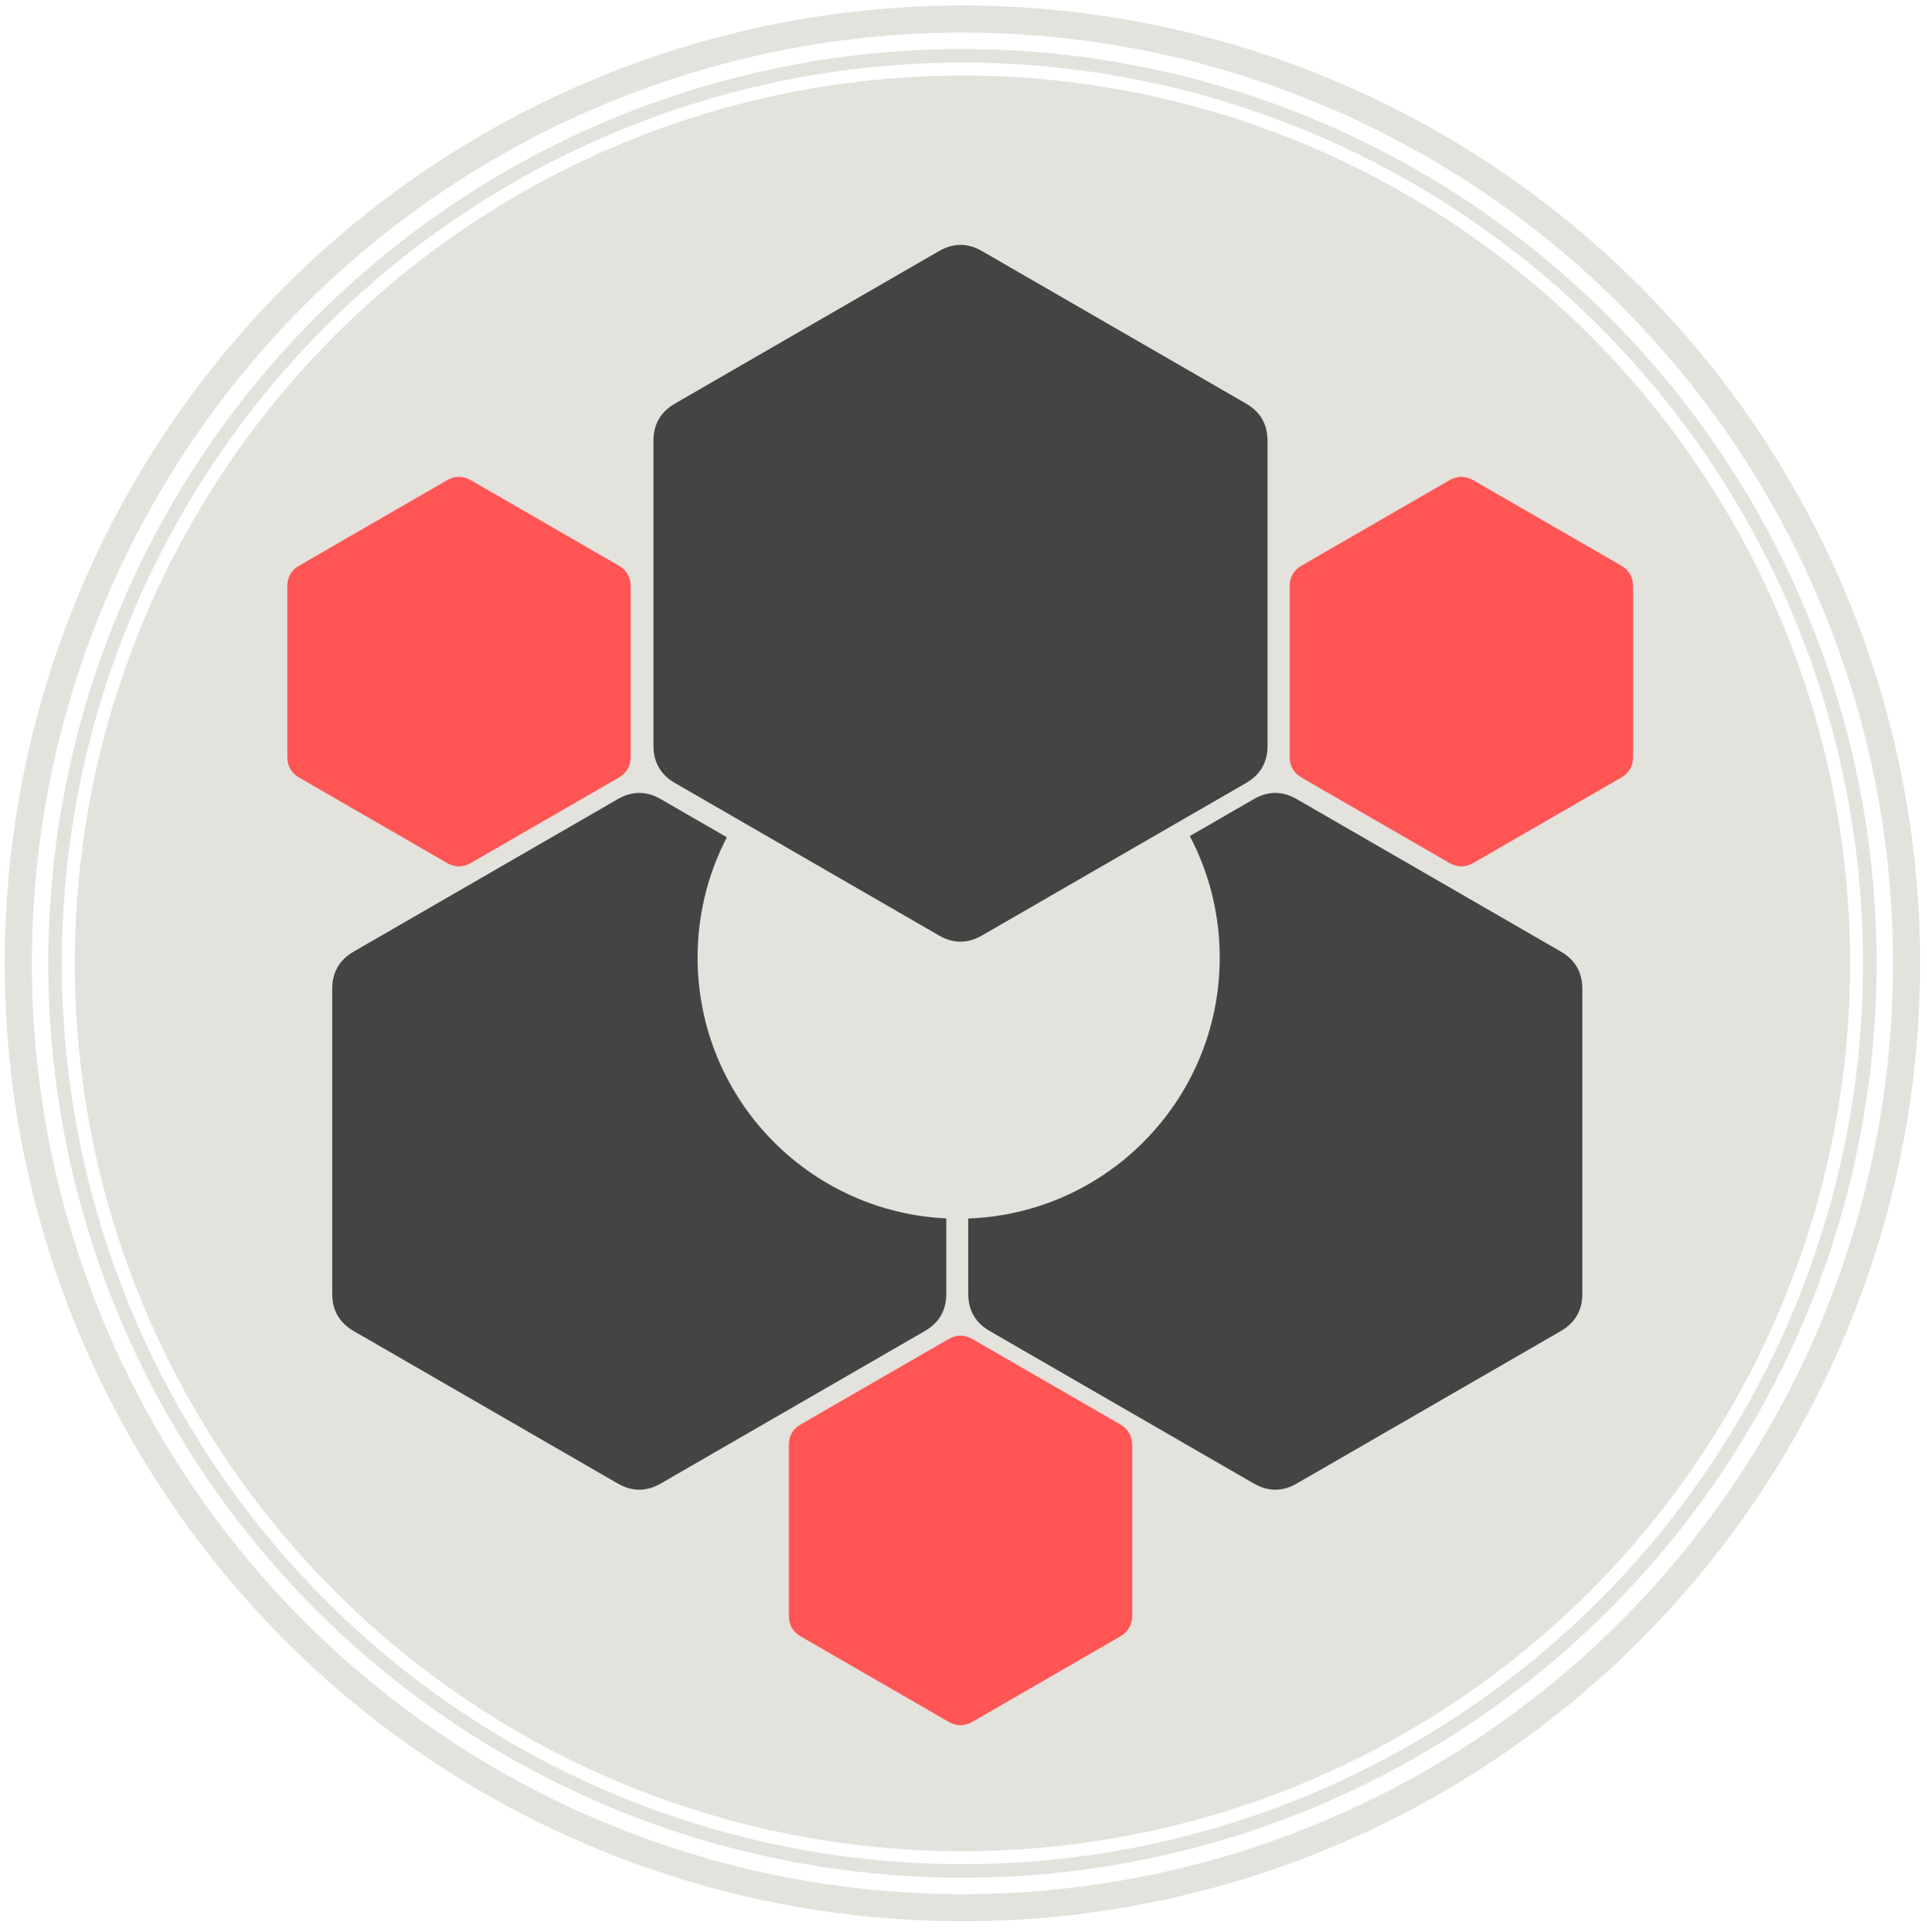 <?xml version="1.0" encoding="utf-8"?>
<svg id="resp-icon" viewBox="50 30 427 428" xmlns="http://www.w3.org/2000/svg" xmlns:bx="https://boxy-svg.com">
  <defs>
    <style>
                @media all and (max-width: 800px) {
                    #between-ellipse {
                        display: none;
                    }
                }
                
                @media all and (max-width: 600px) {
                    #outer-ellipse {
                        display: none;
                    }
                }
                
                @media all and (max-width: 400px) {
                    #main-ellipse {
                        display: none;
                    }
                }
                #resp-icon:hover #outer-pols{transform-origin:50% 38%;transform:rotate(360deg);transition:transform 1s cubic-bezier(.23, -0.37, .58, 1.32);}
            </style>
  </defs>
  <ellipse id="main-ellipse" cx="263.263" cy="243.43" rx="196.692" ry="196.692" style="fill: rgb(227, 226, 221);"/>
  <g id="outer-pols">
    <path d="M371.16 136.404q2.663-1.537 5.326 0l32.714 18.888q2.663 1.538 2.663 4.612v37.776q0 3.075-2.663 4.612l-32.714 18.888q-2.663 1.537-5.326 0l-32.714-18.888q-2.663-1.537-2.663-4.612v-37.776q0-3.074 2.663-4.612z" style="fill: rgb(255, 85, 85);"/>
    <path d="M149.042 136.404q2.663-1.537 5.326 0l32.714 18.888q2.663 1.538 2.663 4.612v37.776q0 3.075-2.663 4.612l-32.714 18.888q-2.663 1.537-5.326 0l-32.714-18.888q-2.663-1.537-2.663-4.612v-37.776q0-3.074 2.663-4.612z" style="fill: rgb(255, 85, 85);"/>
    <path d="M260.172 326.668q2.663-1.537 5.326 0l32.714 18.888q2.663 1.538 2.663 4.612v37.776q0 3.074-2.663 4.612l-32.714 18.888q-2.663 1.537-5.326 0l-32.714-18.888q-2.663-1.537-2.663-4.612v-37.776q0-3.074 2.663-4.612z" style="fill: rgb(255, 85, 85);"/>
  </g>
  <ellipse id="outer-ellipse" cx="263.263" cy="243.43" rx="209.214" ry="209.214" style="fill: none; stroke-width: 6; stroke: rgb(227, 226, 221);"/>
  <ellipse id="between-ellipse" cx="263.263" cy="243.43" rx="201.072" ry="201.072" style="fill: none; stroke-width: 3; stroke: rgb(227, 226, 221);"/>
  <g id="inner-pols"/>
  <path d="M 186.89 207.042 C 190.065 205.209 193.241 205.209 196.416 207.042 L 254.926 240.822 C 258.102 242.655 259.69 245.405 259.69 249.072 L 259.69 316.636 C 259.69 320.303 258.102 323.053 254.927 324.886 L 196.417 358.666 C 193.241 360.499 190.065 360.499 186.89 358.666 L 128.38 324.886 C 125.204 323.053 123.616 320.303 123.616 316.636 L 123.616 249.072 C 123.616 245.405 125.204 242.655 128.379 240.822 Z" style="fill: rgb(68, 68, 68);" bx:origin="0.5 0.5"/>
  <path d="M 327.825 207.042 C 331 205.209 334.176 205.209 337.351 207.042 L 395.863 240.822 C 399.038 242.655 400.626 245.405 400.626 249.072 L 400.626 316.636 C 400.626 320.303 399.038 323.053 395.863 324.886 L 337.353 358.666 C 334.177 360.499 331.001 360.499 327.826 358.666 L 269.316 324.886 C 266.14 323.053 264.552 320.303 264.552 316.636 L 264.552 249.072 C 264.552 245.405 266.14 242.655 269.316 240.822 Z" style="fill: rgb(68, 68, 68);" bx:origin="0.5 0.5"/>
  <ellipse id="inner-ellipse" cx="262.427" cy="242.144" rx="57.851" ry="57.851" style="fill: rgb(227, 226, 221);"/>
  <path d="M 258.072 85.627 C 261.247 83.794 264.423 83.794 267.598 85.627 L 326.108 119.407 C 329.284 121.24 330.872 123.99 330.872 127.657 L 330.872 195.221 C 330.872 198.888 329.284 201.638 326.109 203.471 L 267.597 237.251 C 264.422 239.084 261.246 239.084 258.071 237.251 L 199.561 203.471 C 196.385 201.638 194.797 198.888 194.797 195.221 L 194.797 127.658 C 194.797 123.991 196.385 121.241 199.56 119.408 Z" style="fill: rgb(68, 68, 68);" bx:origin="0.5 0.5"/>
</svg>